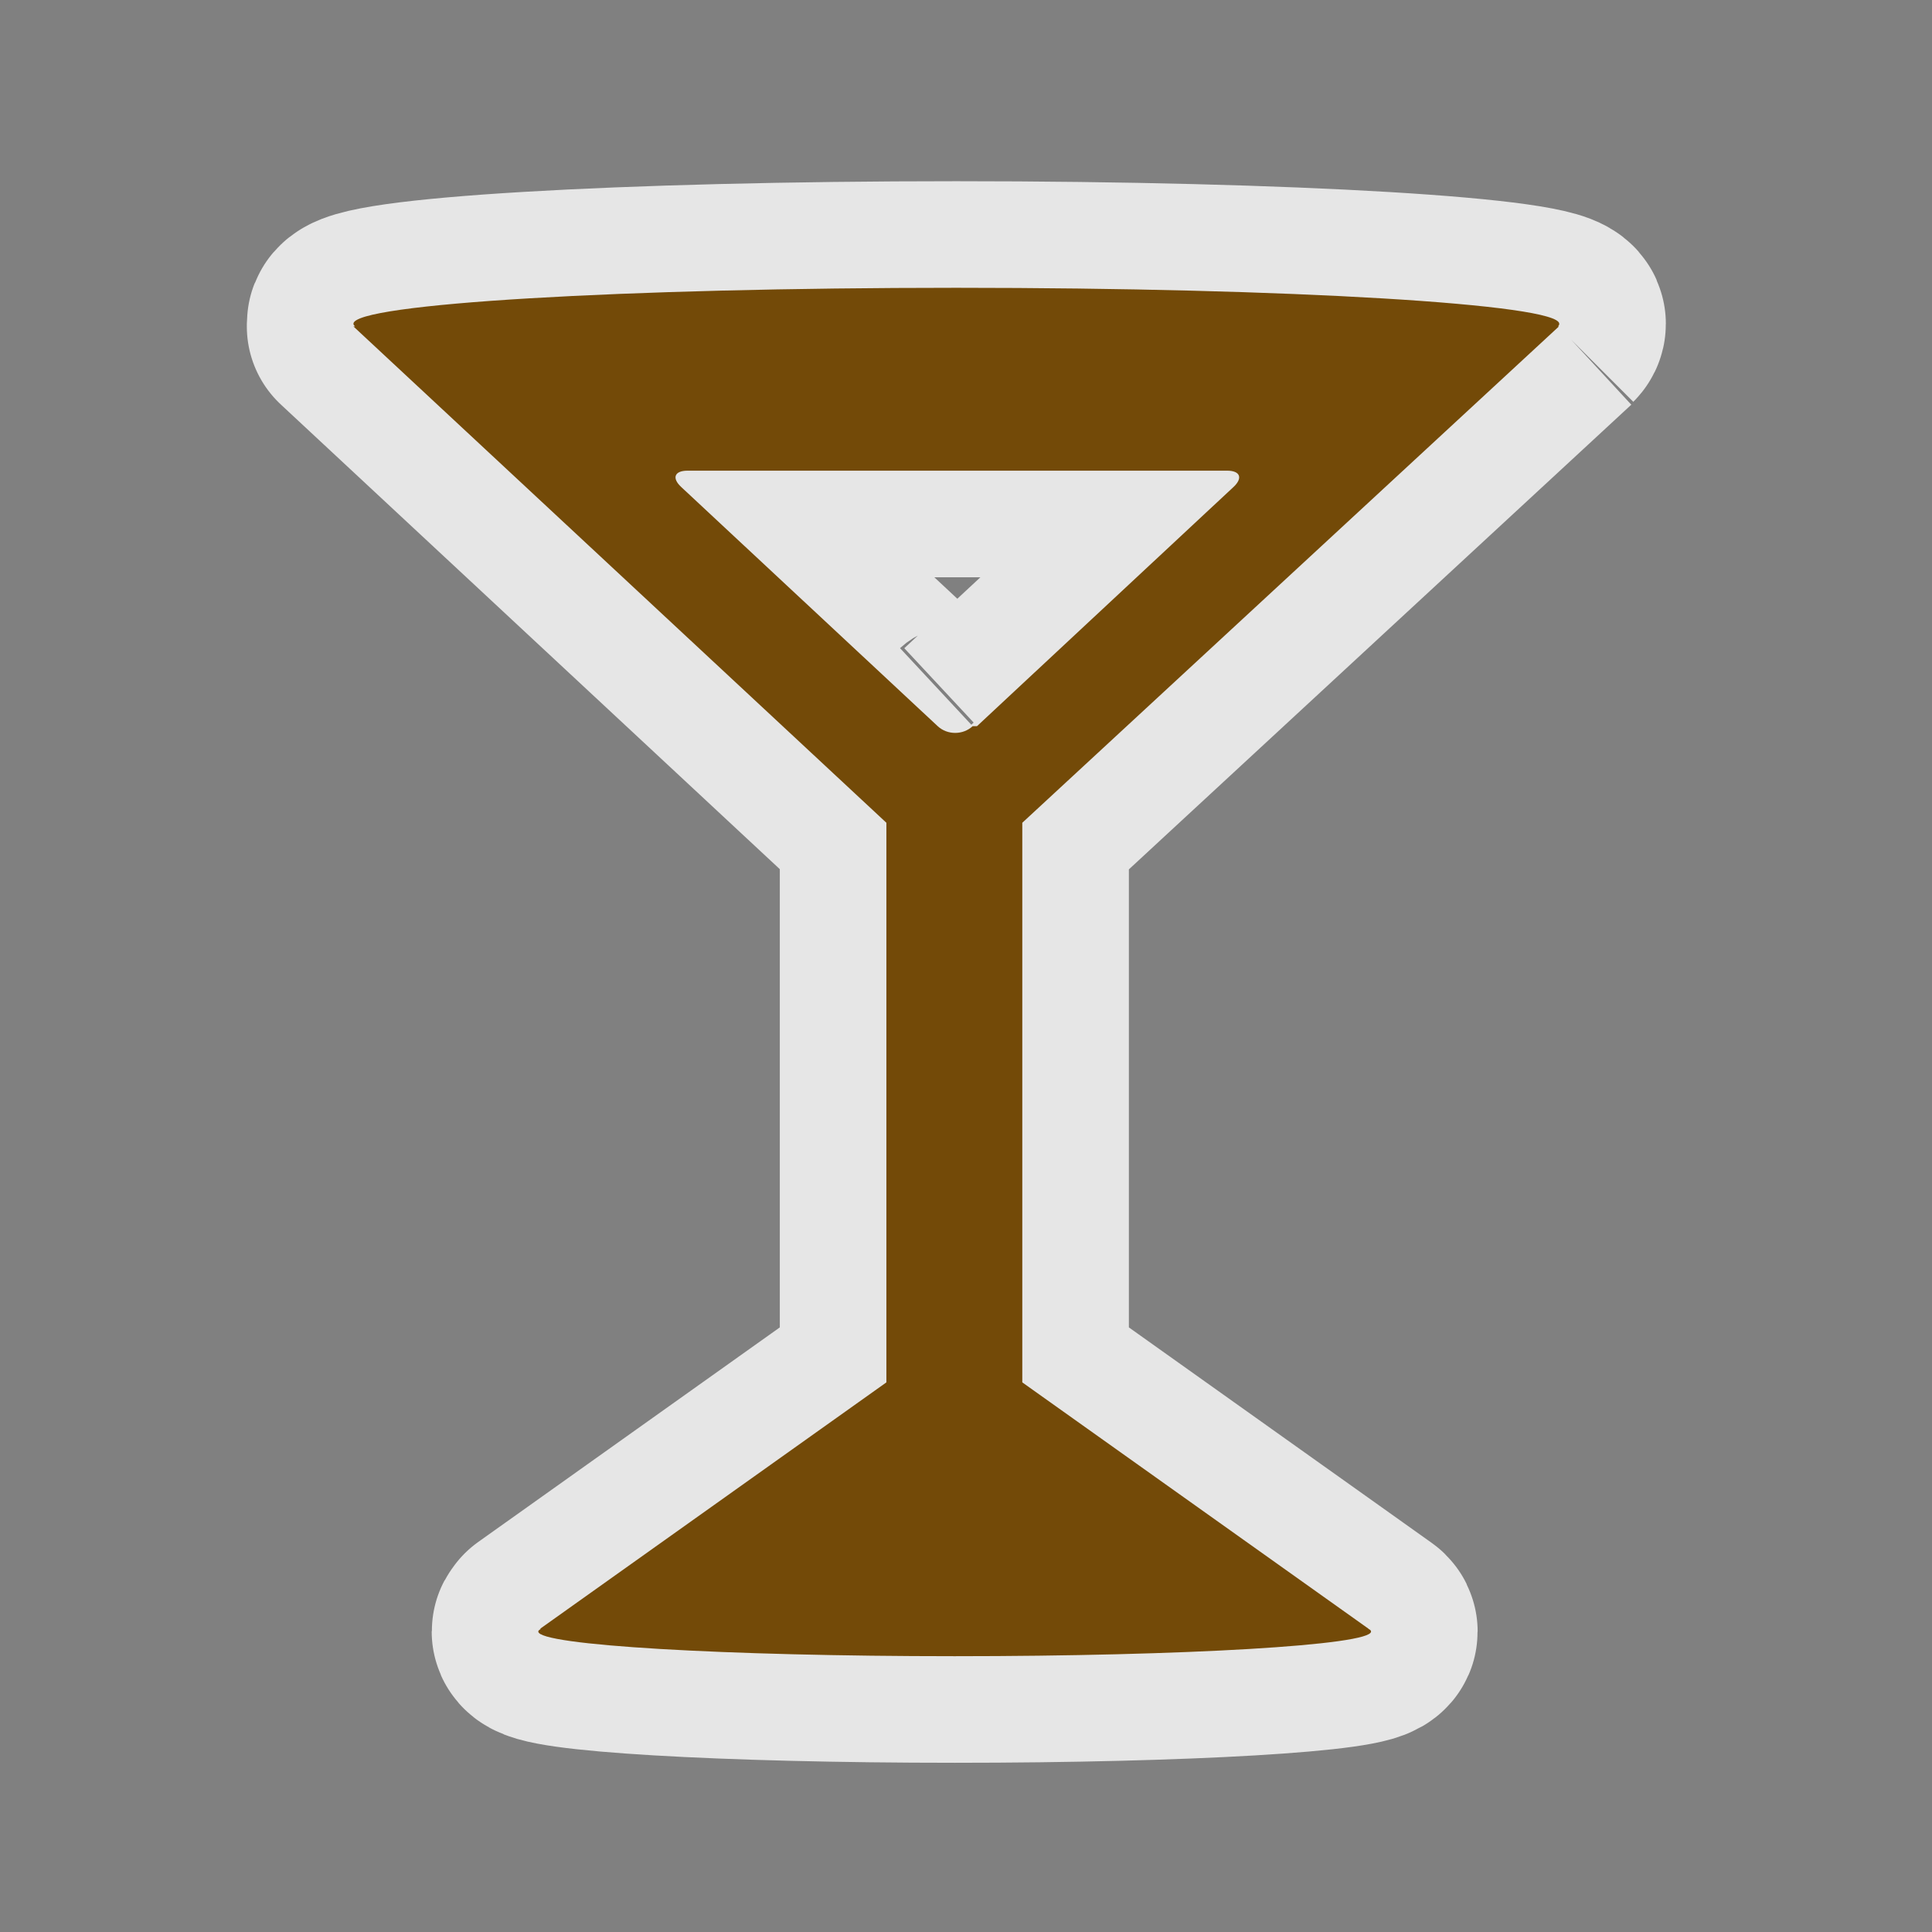 <?xml version="1.0" encoding="UTF-8" standalone="no"?>
<svg xmlns="http://www.w3.org/2000/svg" version="1.0" width="580" height="580">
 <rect width="100%" height="100%" fill="#808080" stroke="none"/>
 <path id="path4136" d="m468 98l-.3 0c.3-.3.4-.5.4-.8 0-5.9-81-10.8-181-10.8-100 0-181 4.8-181 10.8 0 .3.2.5.5.8l-.5 0 160 149 0 168-104 74 .3 0c-.5.3-.8.5-.8.8 0 4.1 56 7.4 125 7.4 69 0 125-3.3 125-7.4 0-.3-.3-.6-.8-.8l.1 0-104-74 0-168L468 98m-176 120c-2.9 2.7-7.6 2.7-10.5 0l-77-71.8c-2.9-2.7-2-4.9 1.9-4.9l162 0c3.9 0 4.8 2.2 1.9 4.9l-77 71.8" fill="none" opacity=".8" stroke="#ffffff" stroke-linejoin="round" stroke-width="64"/>
 <path d="m468 98l-.3 0c.3-.3.4-.5.4-.8 0-5.9-81-10.8-181-10.8-100 0-181 4.8-181 10.8 0 .3.2.5.5.8l-.5 0 160 149 0 168-104 74 .3 0c-.5.3-.8.5-.8.8 0 4.1 56 7.4 125 7.4 69 0 125-3.3 125-7.4 0-.3-.3-.6-.8-.8l.1 0-104-74 0-168L468 98m-176 120c-2.9 2.7-7.6 2.7-10.5 0l-77-71.8c-2.9-2.7-2-4.9 1.9-4.9l162 0c3.9 0 4.8 2.2 1.9 4.9l-77 71.8" id="path2209" fill="#734a08"/>
</svg>

